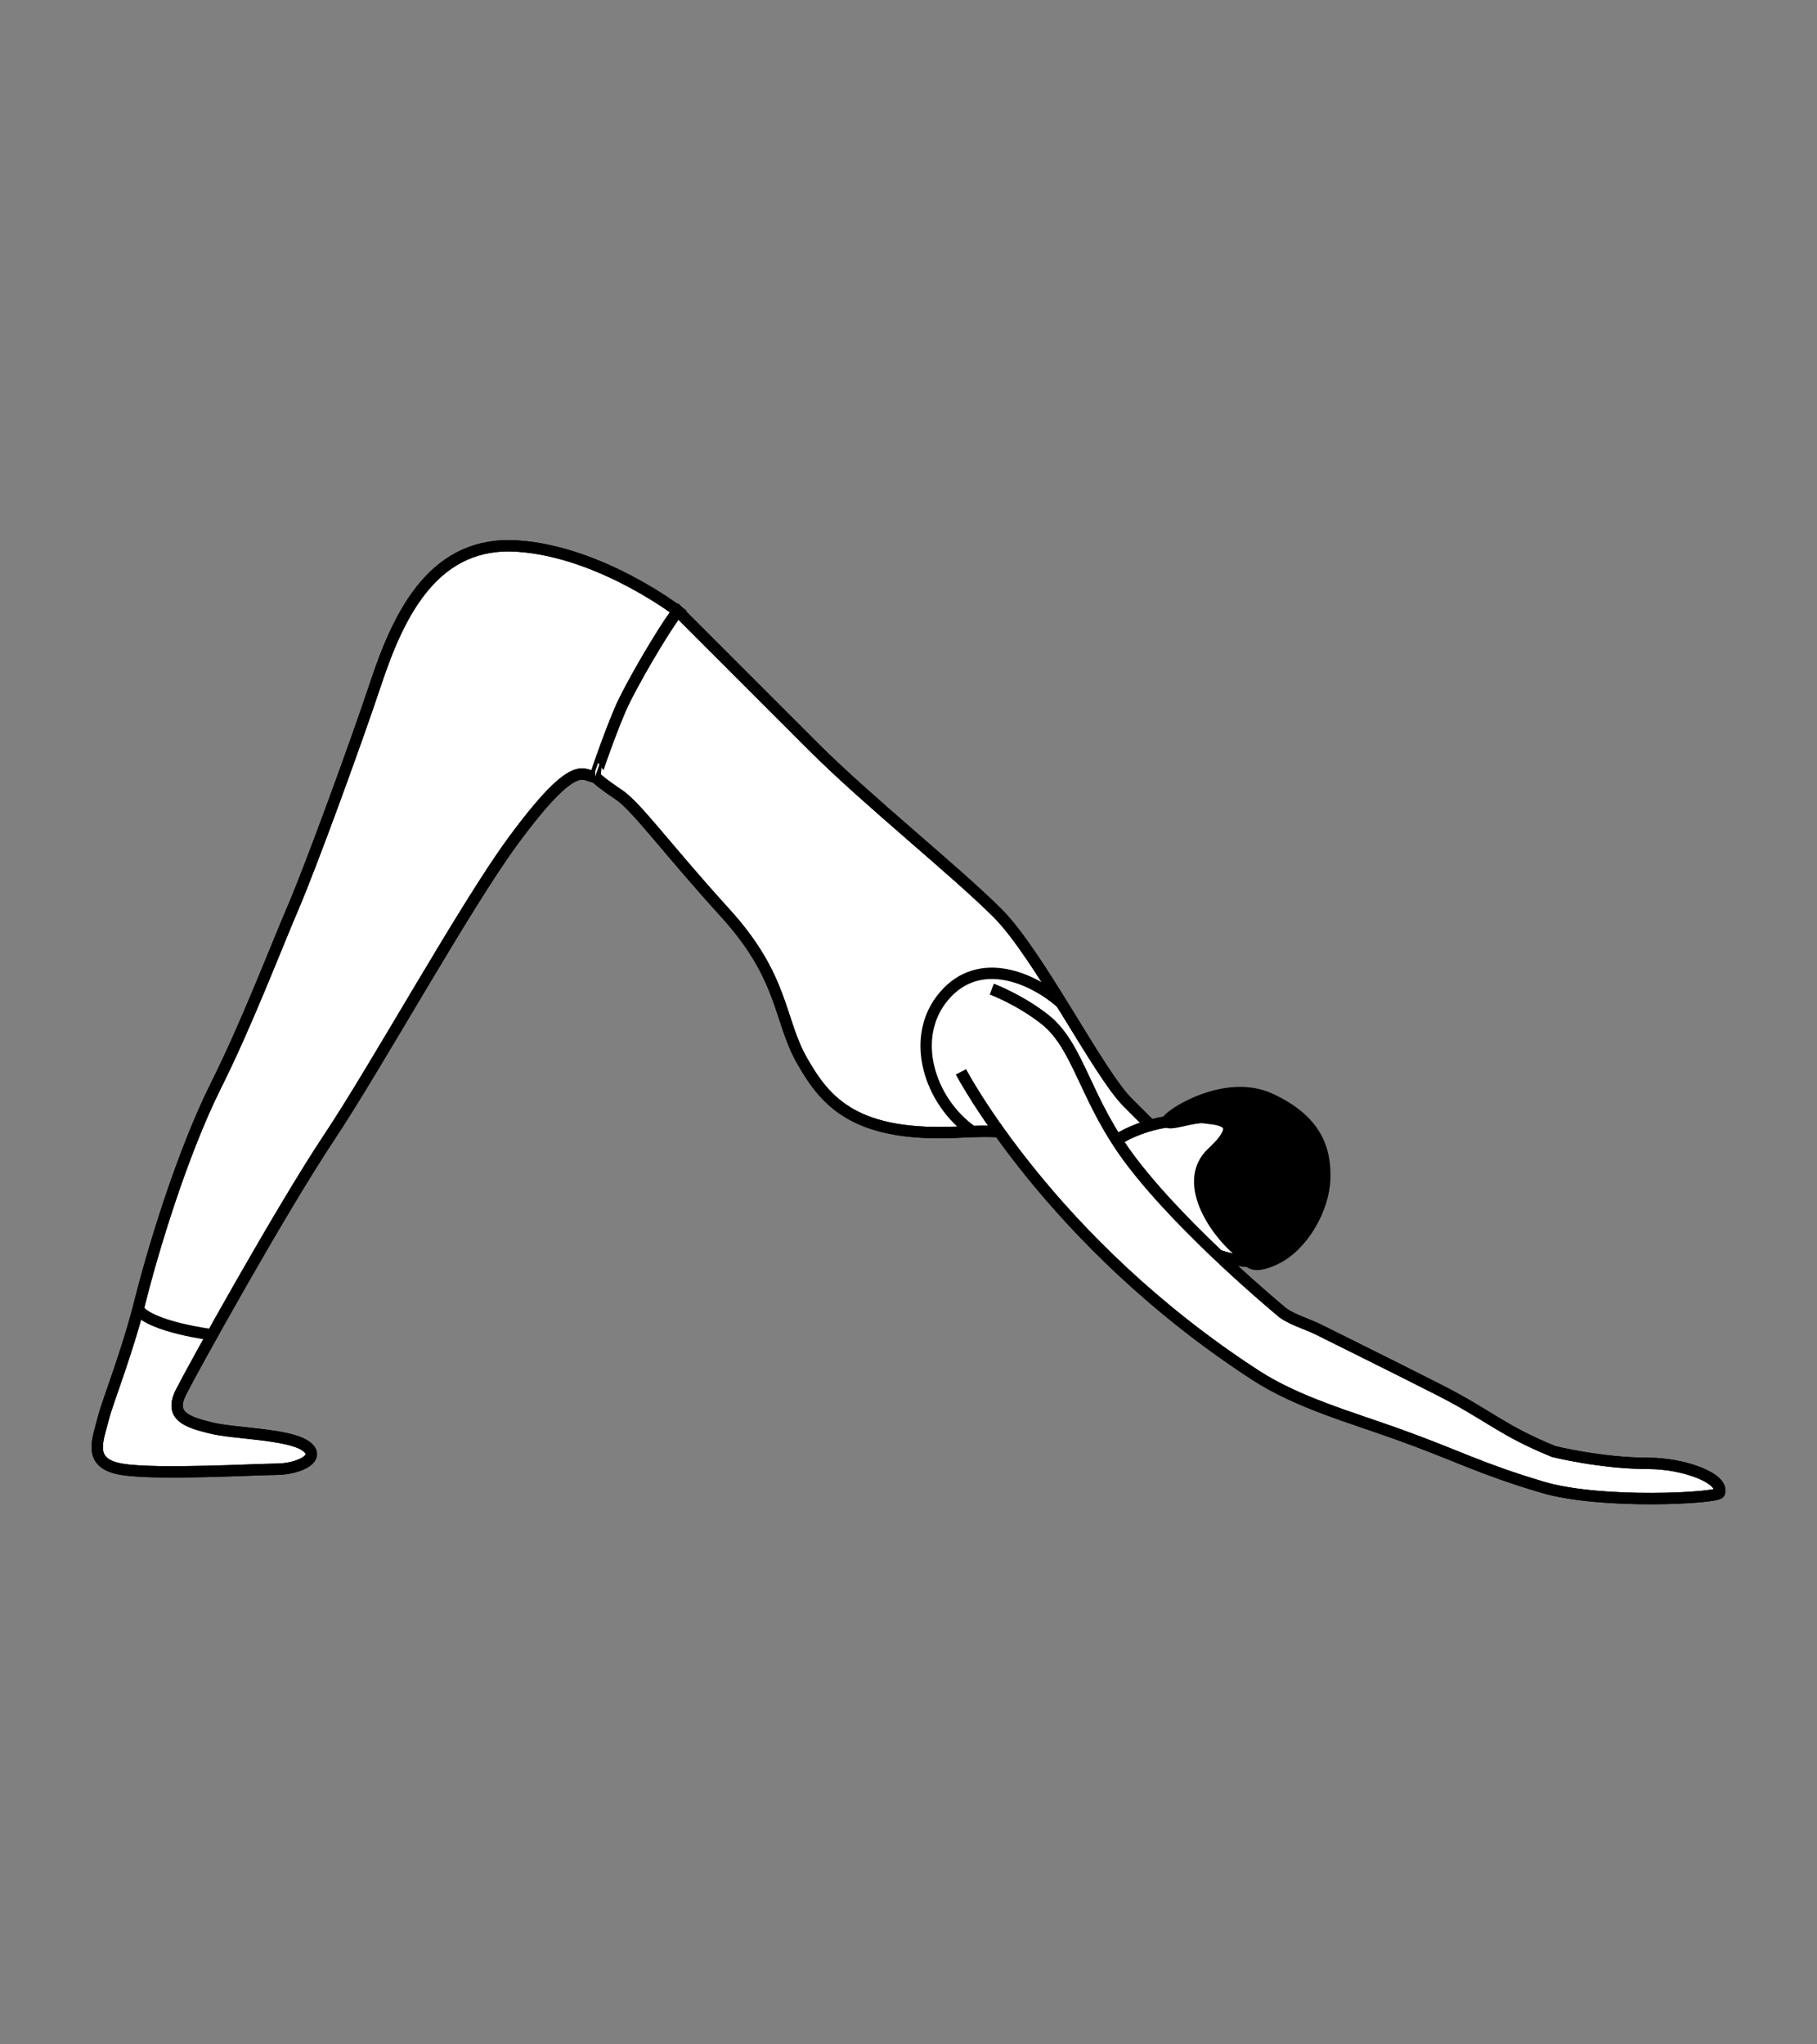 <svg xmlns="http://www.w3.org/2000/svg" width="800" height="900" xml:space="preserve"><rect width="100%" height="100%" fill="#808080" stroke="none"/><g stroke="#000" stroke-width="5" stroke-miterlimit="10"><path fill="#FFF" d="m264.618 300.337 33.868-31.263 59.92 59.92c23.446 23.446 62.524 54.708 80.761 72.945 18.238 18.236 44.289 70.341 57.316 83.366l20.842 20.843-33.869 5.21s-13.025-15.632-59.92-13.025c-46.895 2.604-59.92-13.026-70.341-31.264-10.421-18.236-7.815-36.473-33.868-65.13-26.053-28.658-39.079-46.895-46.894-52.104-7.816-5.209-10.421-7.814-10.421-7.814l2.606-41.684z"/><path fill="none" d="m264.618 300.337 33.868-31.263 59.92 59.92c23.446 23.446 62.524 54.708 80.761 72.945 18.238 18.236 44.289 70.341 57.316 83.366l20.842 20.843-33.869 5.21s-13.025-15.632-59.92-13.025c-46.895 2.604-59.92-13.026-70.341-31.264-10.421-18.236-7.815-36.473-33.868-65.13-26.053-28.658-39.079-46.895-46.894-52.104-7.816-5.209-10.421-7.814-10.421-7.814l2.606-41.684z"/><path fill="#FFF" d="M532.26 491.169c9.42.499 14.133 8.142 23.625 12.321 15.082 6.638 17.961 31.979 7.191 46.918-14.217 19.725-87.978-25.896-81.683-38.555 3.728-7.504 17.808-16.527 35.394-18.404 5.652-.603 15.473-2.28 15.473-2.28"/><path fill="none" d="M532.26 491.169c9.42.499 14.133 8.142 23.625 12.321 15.082 6.638 17.961 31.979 7.191 46.918-14.217 19.725-87.978-25.896-81.683-38.555 3.728-7.504 17.808-16.527 35.394-18.404 5.652-.603 15.473-2.28 15.473-2.28z"/><path d="M549.084 553.534c-12.654-8.449-29.84-32.692-15.361-46.104 16.283-15.077.754-14.605-3.563-15.363-4.314-.757-16.369 3.928-16.187 1.506.185-2.425 25.357-19.117 45.418-9.768 20.06 9.351 24.304 21.964 23.875 35.19-.428 13.228-9.637 29.44-21.651 35.237-12.019 5.792-12.531-.698-12.531-.698"/><path fill="#FFF" d="M436.725 435.462s12.316 4.601 23.425 13.408c15.102 11.974 17.426 35.539 38.288 62.825 23.64 30.912 65.029 65.101 65.029 65.101 3.785 3.715 11.963 5.994 16.746 8.375 5.938 2.962 11.873 5.908 17.81 8.861 11.866 5.905 23.725 11.819 35.536 17.825 22.49 11.436 27.203 17.634 50.502 27.158 0 0 20.843 5.211 41.685 5.211 15.633 0 33.436 6.576 31.264 13.025-.766 2.274-52.104 5.21-78.158-2.604-28.188-8.457-35.684-13.285-63.375-23.251-20.366-7.335-44.133-13.966-62.444-25.826-90.801-58.812-129.914-133.666-129.914-133.666"/><path fill="none" d="M436.725 435.462s12.316 4.601 23.425 13.408c15.102 11.974 17.426 35.539 38.288 62.825 23.64 30.912 65.029 65.101 65.029 65.101 3.785 3.715 11.963 5.994 16.746 8.375 5.938 2.962 11.873 5.908 17.81 8.861 11.866 5.905 23.725 11.819 35.536 17.825 22.49 11.436 27.203 17.634 50.502 27.158 0 0 20.843 5.211 41.685 5.211 15.633 0 33.436 6.576 31.264 13.025-.766 2.274-52.104 5.21-78.158-2.604-28.188-8.457-35.684-13.285-63.375-23.251-20.366-7.335-44.133-13.966-62.444-25.826-90.801-58.812-129.914-133.666-129.914-133.666"/><path fill="#FFF" d="M275.039 308.153c7.816-15.631 20.842-36.474 23.447-39.079 0 0-33.868-26.052-70.341-28.658-36.474-2.605-52.105 28.658-62.526 59.92-9.21 27.635-28.658 80.761-36.473 98.998-7.816 18.237-20.585 51.591-33.868 78.157-15.631 31.263-28.469 74.801-33.868 96.394-5.21 20.842-14.219 43.852-15.631 49.499-2.605 10.421-7.815 20.842 7.816 23.447 15.417 2.569 59.498 0 67.736 0 10.421 0 20.842-5.211 13.026-10.421-7.816-5.211-31.263-5.211-41.684-7.815s-18.237-5.211-13.026-15.632 44.289-80.763 65.131-112.025 59.809-101.685 80.762-130.261c28.658-39.078 31.263-28.656 36.474-28.656-.001 0 7.815-23.447 13.025-33.868"/><path fill="none" d="M275.039 308.153c7.816-15.631 20.842-36.474 23.447-39.079 0 0-33.868-26.052-70.341-28.658-36.474-2.605-52.105 28.658-62.526 59.92-9.21 27.635-28.658 80.761-36.473 98.998-7.816 18.237-20.585 51.591-33.868 78.157-15.631 31.263-28.469 74.801-33.868 96.394-5.21 20.842-14.219 43.852-15.631 49.499-2.605 10.421-7.815 20.842 7.816 23.447 15.417 2.569 59.498 0 67.736 0 10.421 0 20.842-5.211 13.026-10.421-7.816-5.211-31.263-5.211-41.684-7.815s-18.237-5.211-13.026-15.632 44.289-80.763 65.131-112.025 59.809-101.685 80.762-130.261c28.658-39.078 31.263-28.656 36.474-28.656-.001 0 7.815-23.447 13.025-33.868z"/><path fill="none" d="M60.761 576.414c5.859 7.893 32.688 11.202 32.688 11.202M467.361 441.658c-12.562-11.061-36.008-21.48-51.64-3.244s-6.487 46.497 12.39 59.721"/></g></svg>
